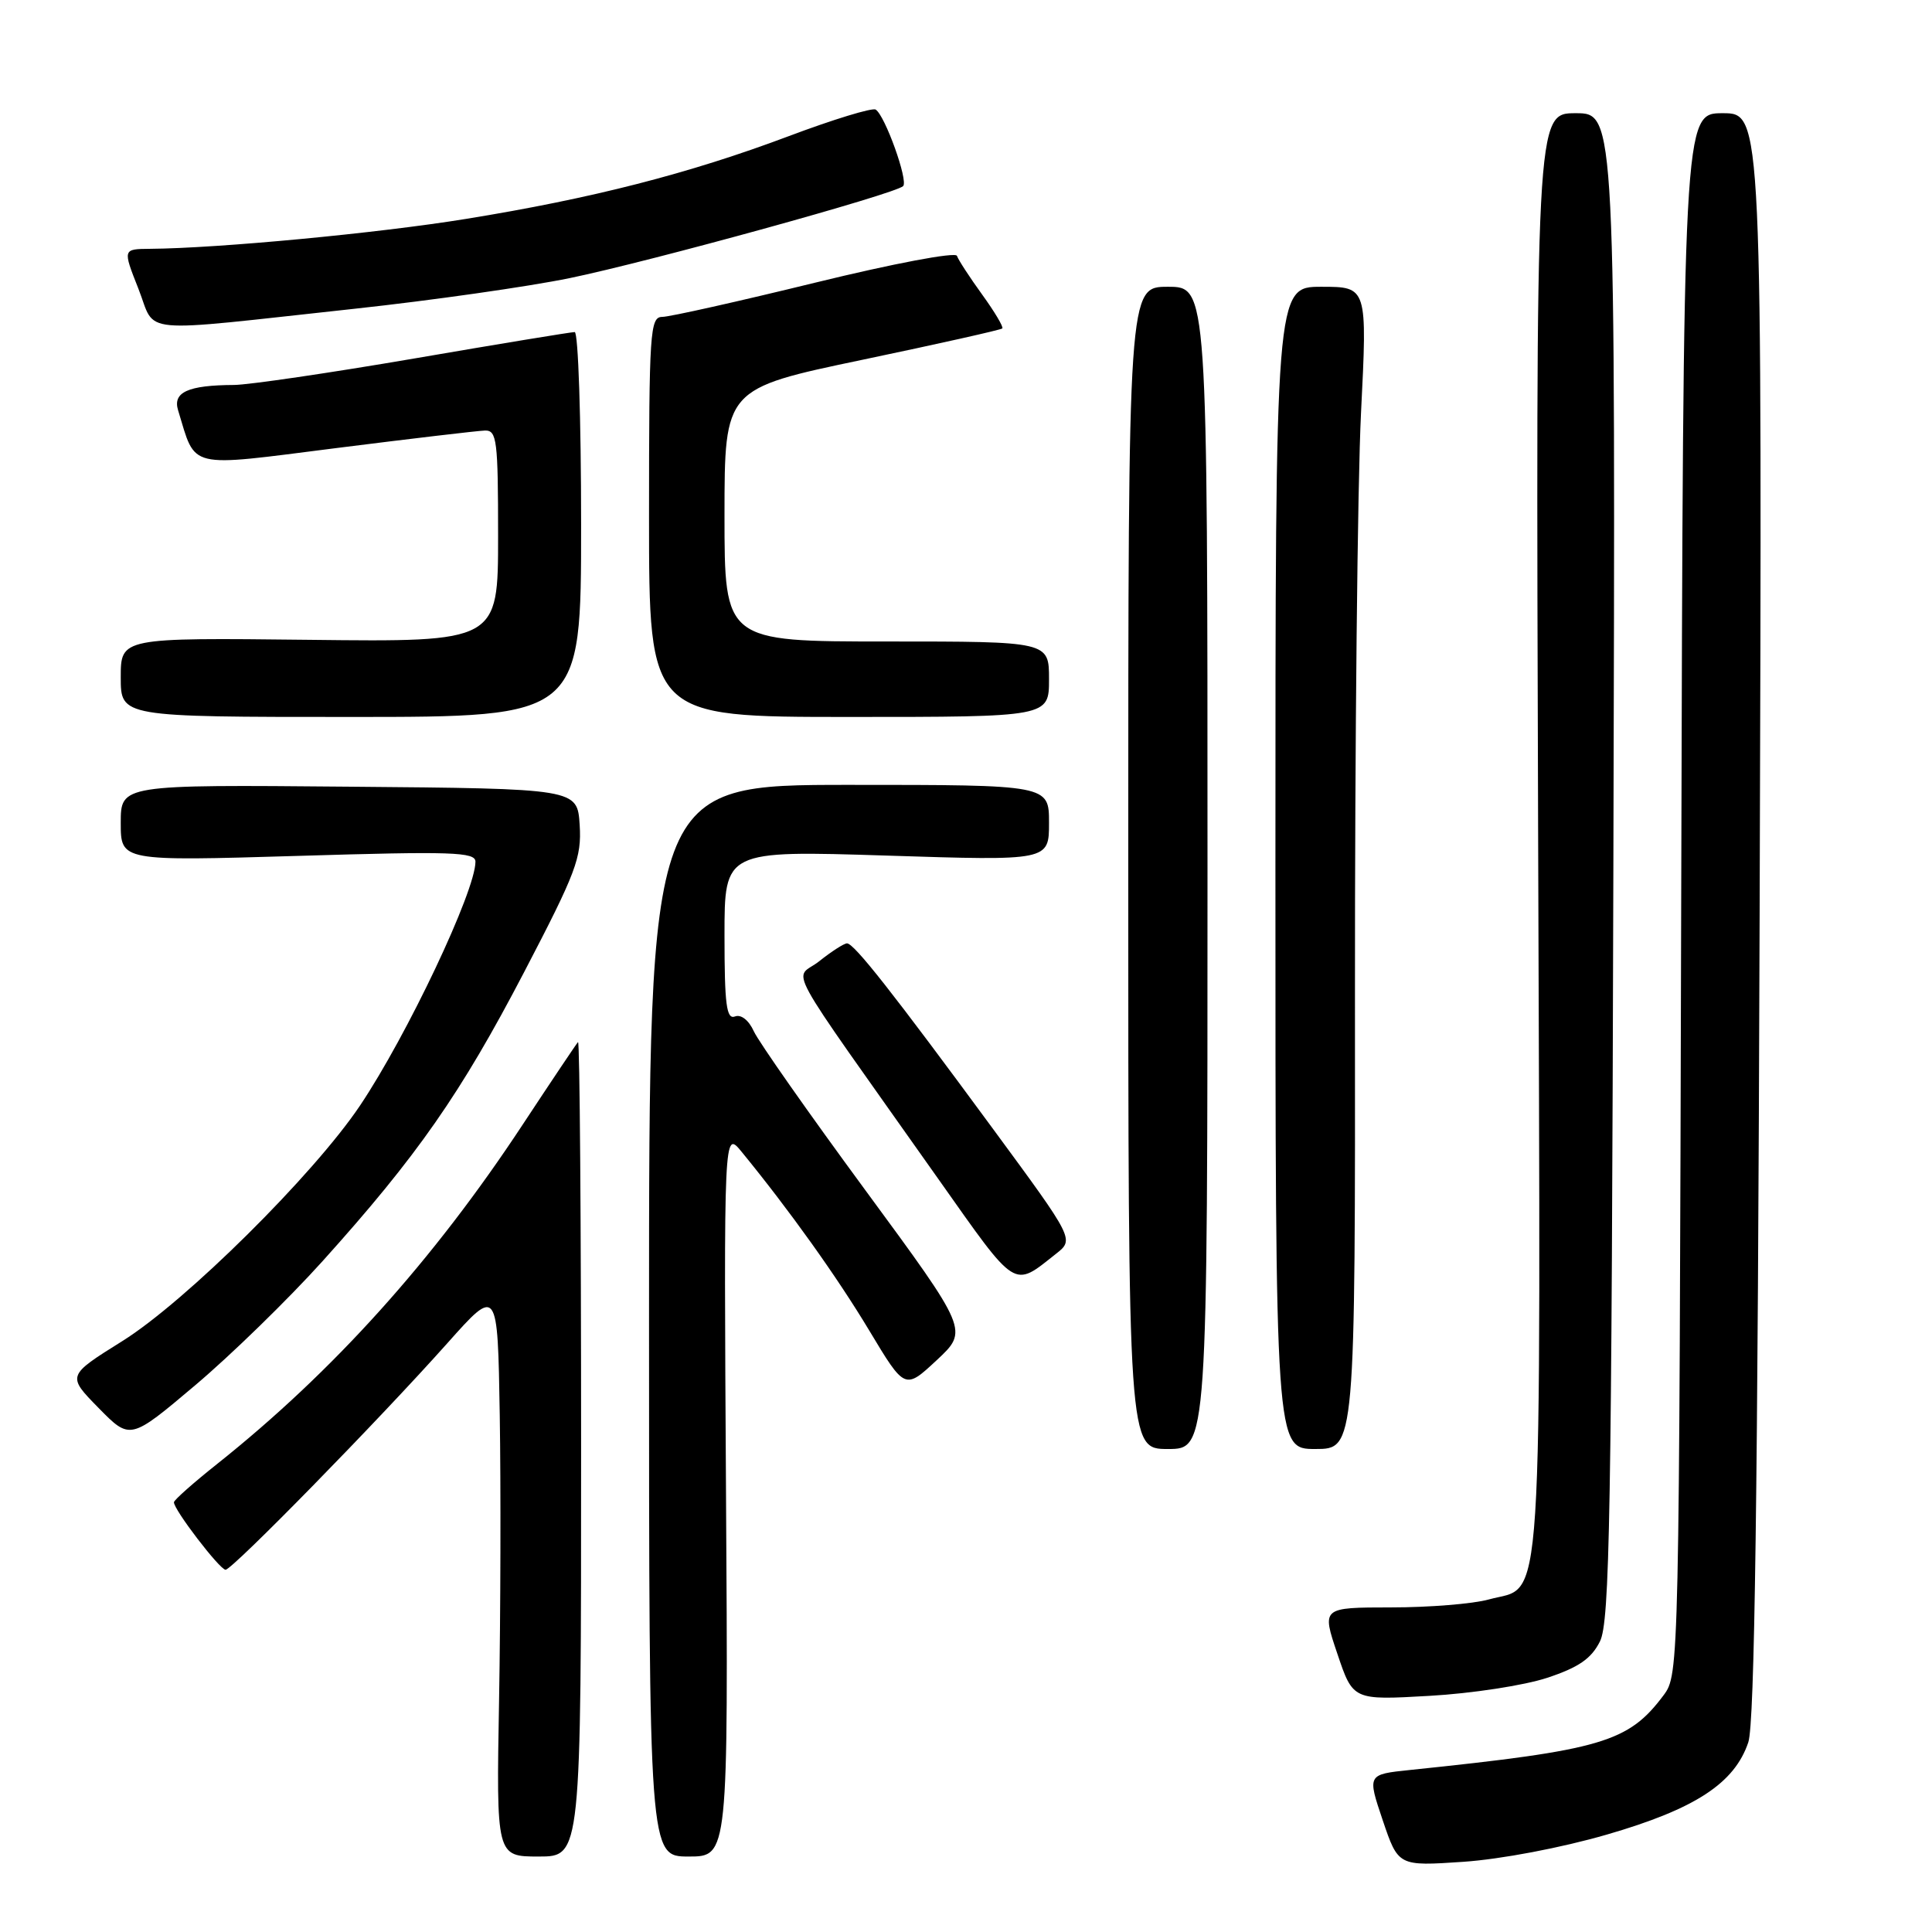 <?xml version="1.0" encoding="UTF-8" standalone="no"?>
<!DOCTYPE svg PUBLIC "-//W3C//DTD SVG 1.1//EN" "http://www.w3.org/Graphics/SVG/1.1/DTD/svg11.dtd" >
<svg xmlns="http://www.w3.org/2000/svg" xmlns:xlink="http://www.w3.org/1999/xlink" version="1.1" viewBox="0 0 256 256">
 <g >
 <path fill="currentColor"
d=" M 212.92 243.09 C 224.62 239.70 229.83 236.30 231.66 230.86 C 232.50 228.36 232.91 198.17 233.16 121.20 C 233.50 15.00 233.50 15.00 228.27 15.00 C 223.04 15.00 223.04 15.00 222.77 118.43 C 222.50 221.12 222.49 221.87 220.44 224.62 C 215.77 230.86 212.30 231.89 186.84 234.53 C 181.17 235.12 181.17 235.12 183.22 241.20 C 185.28 247.28 185.28 247.28 193.89 246.70 C 198.87 246.36 206.89 244.84 212.92 243.09 Z  M 77.00 191.83 C 77.00 162.04 76.82 137.85 76.59 138.08 C 76.37 138.31 73.08 143.22 69.27 149.00 C 57.41 167.01 44.13 181.76 28.75 194.00 C 25.64 196.47 23.07 198.75 23.05 199.05 C 22.97 199.97 29.12 208.00 29.89 208.00 C 30.78 208.00 50.20 188.16 59.26 178.00 C 65.94 170.50 65.94 170.50 66.22 187.50 C 66.37 196.85 66.33 213.84 66.13 225.25 C 65.76 246.00 65.76 246.00 71.38 246.00 C 77.00 246.00 77.00 246.00 77.00 191.83 Z  M 96.20 197.87 C 95.91 149.74 95.91 149.74 98.27 152.62 C 104.61 160.37 110.91 169.19 115.18 176.30 C 119.90 184.16 119.90 184.16 124.12 180.23 C 128.33 176.30 128.33 176.30 114.68 157.73 C 107.17 147.52 100.52 138.04 99.89 136.66 C 99.22 135.18 98.19 134.37 97.38 134.69 C 96.26 135.11 96.00 133.10 96.00 123.95 C 96.00 112.69 96.00 112.69 117.50 113.37 C 139.00 114.06 139.00 114.06 139.00 109.03 C 139.00 104.00 139.00 104.00 112.50 104.00 C 86.00 104.00 86.00 104.00 86.00 175.00 C 86.00 246.00 86.00 246.00 91.25 246.00 C 96.50 246.00 96.50 246.00 96.20 197.87 Z  M 205.01 222.32 C 209.18 220.94 210.86 219.78 212.00 217.50 C 213.30 214.90 213.54 201.10 213.78 114.75 C 214.06 15.00 214.06 15.00 208.78 15.00 C 203.50 15.00 203.50 15.00 203.81 110.59 C 204.15 217.04 204.61 209.90 197.26 211.94 C 195.19 212.52 189.37 212.99 184.32 212.99 C 175.13 213.00 175.13 213.00 177.21 219.14 C 179.28 225.29 179.28 225.29 189.40 224.71 C 194.97 224.40 201.99 223.32 205.01 222.32 Z  M 160.00 115.00 C 160.00 38.00 160.00 38.00 154.75 38.00 C 149.50 38.00 149.50 38.00 149.50 115.00 C 149.50 192.00 149.50 192.00 154.75 192.00 C 160.00 192.00 160.00 192.00 160.00 115.00 Z  M 179.54 131.75 C 179.52 98.61 179.88 63.96 180.34 54.75 C 181.18 38.00 181.18 38.00 175.09 38.00 C 169.00 38.00 169.00 38.00 169.00 115.00 C 169.00 192.00 169.00 192.00 174.29 192.00 C 179.58 192.00 179.58 192.00 179.54 131.75 Z  M 42.75 167.10 C 55.30 153.16 61.07 144.88 69.45 128.81 C 76.35 115.58 77.08 113.64 76.81 109.31 C 76.50 104.50 76.50 104.50 46.25 104.24 C 16.00 103.97 16.00 103.97 16.00 109.04 C 16.00 114.11 16.00 114.11 39.50 113.41 C 59.89 112.79 63.00 112.89 63.00 114.18 C 63.00 118.07 53.96 137.17 47.70 146.50 C 41.55 155.66 24.58 172.48 16.18 177.72 C 8.87 182.29 8.87 182.29 13.06 186.56 C 17.25 190.83 17.25 190.83 25.87 183.55 C 30.62 179.54 38.21 172.14 42.75 167.10 Z  M 139.92 166.14 C 142.35 164.23 142.35 164.23 131.59 149.60 C 118.28 131.50 113.17 125.00 112.23 125.00 C 111.83 125.01 110.18 126.07 108.56 127.36 C 105.22 130.03 103.11 126.17 124.36 156.26 C 134.83 171.08 134.19 170.67 139.92 166.14 Z  M 77.00 69.50 C 77.00 55.48 76.62 44.00 76.15 44.00 C 75.68 44.00 66.12 45.57 54.90 47.50 C 43.68 49.42 32.92 51.00 31.00 51.01 C 24.91 51.04 22.86 51.97 23.60 54.37 C 26.01 62.24 24.60 61.90 44.50 59.38 C 54.40 58.13 63.29 57.08 64.25 57.05 C 65.84 57.00 66.00 58.31 66.00 71.03 C 66.00 85.07 66.00 85.07 41.00 84.78 C 16.00 84.50 16.00 84.50 16.00 89.75 C 16.00 95.00 16.00 95.00 46.50 95.00 C 77.00 95.00 77.00 95.00 77.00 69.50 Z  M 139.00 90.00 C 139.00 85.00 139.00 85.00 117.50 85.00 C 96.00 85.00 96.00 85.00 96.00 68.25 C 96.01 51.50 96.01 51.50 114.24 47.68 C 124.27 45.58 132.62 43.71 132.81 43.52 C 133.00 43.34 131.79 41.31 130.14 39.03 C 128.48 36.74 126.98 34.43 126.80 33.90 C 126.62 33.36 118.40 34.91 107.99 37.46 C 97.82 39.95 88.71 41.99 87.75 41.99 C 86.13 42.00 86.00 43.93 86.00 68.50 C 86.00 95.00 86.00 95.00 112.50 95.00 C 139.00 95.00 139.00 95.00 139.00 90.00 Z  M 47.00 40.91 C 57.17 39.81 70.00 37.98 75.50 36.85 C 86.19 34.64 118.65 25.69 119.67 24.66 C 120.38 23.96 117.26 15.28 116.03 14.52 C 115.59 14.24 110.39 15.83 104.49 18.05 C 91.29 23.01 78.45 26.30 61.72 29.01 C 50.08 30.90 28.93 32.90 19.88 32.97 C 16.26 33.00 16.26 33.00 18.34 38.26 C 20.77 44.40 17.56 44.10 47.00 40.91 Z "/>
</g>
</svg>